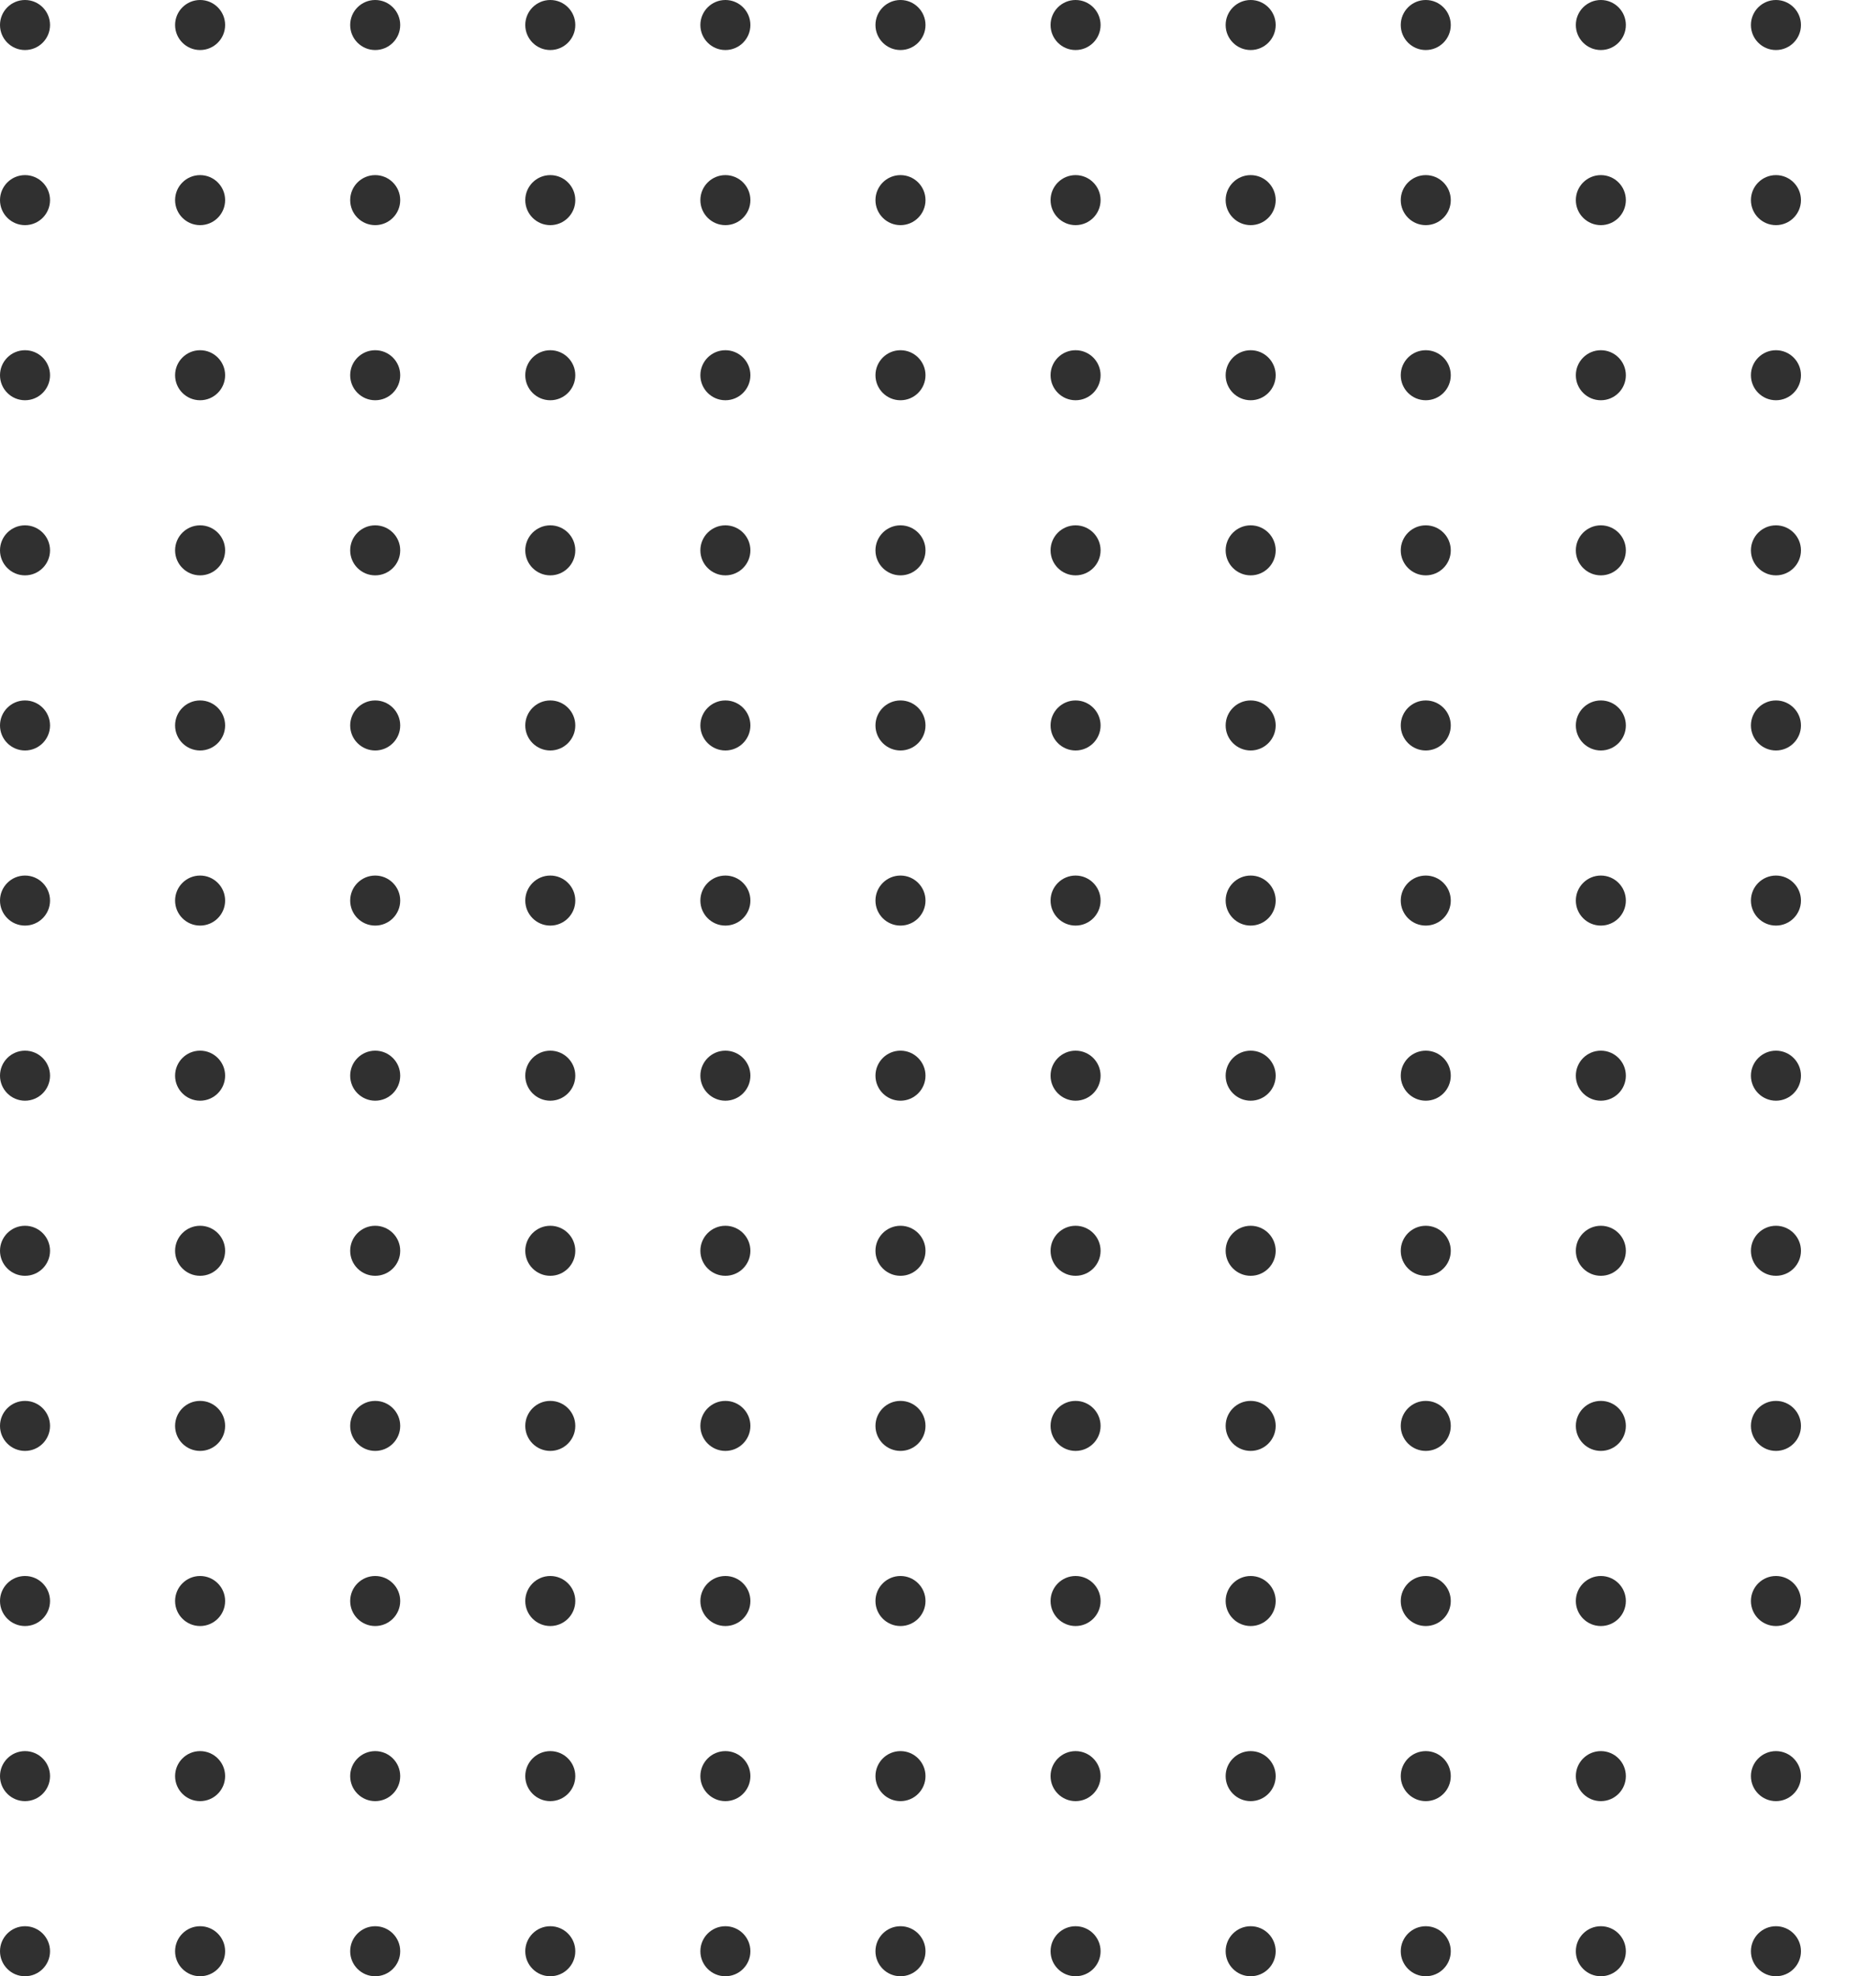 <svg width="375" height="395" viewBox="0 0 375 395" fill="none" xmlns="http://www.w3.org/2000/svg">
<path d="M5 10C7.761 10 10 7.761 10 5C10 2.239 7.761 0 5 0C2.239 0 0 2.239 0 5C0 7.761 2.239 10 5 10Z" fill="#303030"/>
<path d="M5 45C7.761 45 10 42.761 10 40C10 37.239 7.761 35 5 35C2.239 35 0 37.239 0 40C0 42.761 2.239 45 5 45Z" fill="#303030"/>
<path d="M5 80C7.761 80 10 77.761 10 75C10 72.239 7.761 70 5 70C2.239 70 0 72.239 0 75C0 77.761 2.239 80 5 80Z" fill="#303030"/>
<path d="M5 115C7.761 115 10 112.761 10 110C10 107.239 7.761 105 5 105C2.239 105 0 107.239 0 110C0 112.761 2.239 115 5 115Z" fill="#303030"/>
<path d="M5 150C7.761 150 10 147.761 10 145C10 142.239 7.761 140 5 140C2.239 140 0 142.239 0 145C0 147.761 2.239 150 5 150Z" fill="#303030"/>
<path d="M5 185C7.761 185 10 182.761 10 180C10 177.239 7.761 175 5 175C2.239 175 0 177.239 0 180C0 182.761 2.239 185 5 185Z" fill="#303030"/>
<path d="M5 220C7.761 220 10 217.761 10 215C10 212.239 7.761 210 5 210C2.239 210 0 212.239 0 215C0 217.761 2.239 220 5 220Z" fill="#303030"/>
<path d="M5 255C7.761 255 10 252.761 10 250C10 247.239 7.761 245 5 245C2.239 245 0 247.239 0 250C0 252.761 2.239 255 5 255Z" fill="#303030"/>
<path d="M5 290C7.761 290 10 287.761 10 285C10 282.239 7.761 280 5 280C2.239 280 0 282.239 0 285C0 287.761 2.239 290 5 290Z" fill="#303030"/>
<path d="M5 325C7.761 325 10 322.761 10 320C10 317.239 7.761 315 5 315C2.239 315 0 317.239 0 320C0 322.761 2.239 325 5 325Z" fill="#303030"/>
<path d="M5 360C7.761 360 10 357.761 10 355C10 352.239 7.761 350 5 350C2.239 350 0 352.239 0 355C0 357.761 2.239 360 5 360Z" fill="#303030"/>
<path d="M5 395C7.761 395 10 392.761 10 390C10 387.239 7.761 385 5 385C2.239 385 0 387.239 0 390C0 392.761 2.239 395 5 395Z" fill="#303030"/>
<path d="M40 10C42.761 10 45 7.761 45 5C45 2.239 42.761 0 40 0C37.239 0 35 2.239 35 5C35 7.761 37.239 10 40 10Z" fill="#303030"/>
<path d="M40 45C42.761 45 45 42.761 45 40C45 37.239 42.761 35 40 35C37.239 35 35 37.239 35 40C35 42.761 37.239 45 40 45Z" fill="#303030"/>
<path d="M40 80C42.761 80 45 77.761 45 75C45 72.239 42.761 70 40 70C37.239 70 35 72.239 35 75C35 77.761 37.239 80 40 80Z" fill="#303030"/>
<path d="M40 115C42.761 115 45 112.761 45 110C45 107.239 42.761 105 40 105C37.239 105 35 107.239 35 110C35 112.761 37.239 115 40 115Z" fill="#303030"/>
<path d="M40 150C42.761 150 45 147.761 45 145C45 142.239 42.761 140 40 140C37.239 140 35 142.239 35 145C35 147.761 37.239 150 40 150Z" fill="#303030"/>
<path d="M40 185C42.761 185 45 182.761 45 180C45 177.239 42.761 175 40 175C37.239 175 35 177.239 35 180C35 182.761 37.239 185 40 185Z" fill="#303030"/>
<path d="M40 220C42.761 220 45 217.761 45 215C45 212.239 42.761 210 40 210C37.239 210 35 212.239 35 215C35 217.761 37.239 220 40 220Z" fill="#303030"/>
<path d="M40 255C42.761 255 45 252.761 45 250C45 247.239 42.761 245 40 245C37.239 245 35 247.239 35 250C35 252.761 37.239 255 40 255Z" fill="#303030"/>
<path d="M40 290C42.761 290 45 287.761 45 285C45 282.239 42.761 280 40 280C37.239 280 35 282.239 35 285C35 287.761 37.239 290 40 290Z" fill="#303030"/>
<path d="M40 325C42.761 325 45 322.761 45 320C45 317.239 42.761 315 40 315C37.239 315 35 317.239 35 320C35 322.761 37.239 325 40 325Z" fill="#303030"/>
<path d="M40 360C42.761 360 45 357.761 45 355C45 352.239 42.761 350 40 350C37.239 350 35 352.239 35 355C35 357.761 37.239 360 40 360Z" fill="#303030"/>
<path d="M40 395C42.761 395 45 392.761 45 390C45 387.239 42.761 385 40 385C37.239 385 35 387.239 35 390C35 392.761 37.239 395 40 395Z" fill="#303030"/>
<path d="M75 10C77.761 10 80 7.761 80 5C80 2.239 77.761 0 75 0C72.239 0 70 2.239 70 5C70 7.761 72.239 10 75 10Z" fill="#303030"/>
<path d="M75 45C77.761 45 80 42.761 80 40C80 37.239 77.761 35 75 35C72.239 35 70 37.239 70 40C70 42.761 72.239 45 75 45Z" fill="#303030"/>
<path d="M75 80C77.761 80 80 77.761 80 75C80 72.239 77.761 70 75 70C72.239 70 70 72.239 70 75C70 77.761 72.239 80 75 80Z" fill="#303030"/>
<path d="M75 115C77.761 115 80 112.761 80 110C80 107.239 77.761 105 75 105C72.239 105 70 107.239 70 110C70 112.761 72.239 115 75 115Z" fill="#303030"/>
<path d="M75 150C77.761 150 80 147.761 80 145C80 142.239 77.761 140 75 140C72.239 140 70 142.239 70 145C70 147.761 72.239 150 75 150Z" fill="#303030"/>
<path d="M75 185C77.761 185 80 182.761 80 180C80 177.239 77.761 175 75 175C72.239 175 70 177.239 70 180C70 182.761 72.239 185 75 185Z" fill="#303030"/>
<path d="M75 220C77.761 220 80 217.761 80 215C80 212.239 77.761 210 75 210C72.239 210 70 212.239 70 215C70 217.761 72.239 220 75 220Z" fill="#303030"/>
<path d="M75 255C77.761 255 80 252.761 80 250C80 247.239 77.761 245 75 245C72.239 245 70 247.239 70 250C70 252.761 72.239 255 75 255Z" fill="#303030"/>
<path d="M75 290C77.761 290 80 287.761 80 285C80 282.239 77.761 280 75 280C72.239 280 70 282.239 70 285C70 287.761 72.239 290 75 290Z" fill="#303030"/>
<path d="M75 325C77.761 325 80 322.761 80 320C80 317.239 77.761 315 75 315C72.239 315 70 317.239 70 320C70 322.761 72.239 325 75 325Z" fill="#303030"/>
<path d="M75 360C77.761 360 80 357.761 80 355C80 352.239 77.761 350 75 350C72.239 350 70 352.239 70 355C70 357.761 72.239 360 75 360Z" fill="#303030"/>
<path d="M75 395C77.761 395 80 392.761 80 390C80 387.239 77.761 385 75 385C72.239 385 70 387.239 70 390C70 392.761 72.239 395 75 395Z" fill="#303030"/>
<path d="M110 10C112.761 10 115 7.761 115 5C115 2.239 112.761 0 110 0C107.239 0 105 2.239 105 5C105 7.761 107.239 10 110 10Z" fill="#303030"/>
<path d="M110 45C112.761 45 115 42.761 115 40C115 37.239 112.761 35 110 35C107.239 35 105 37.239 105 40C105 42.761 107.239 45 110 45Z" fill="#303030"/>
<path d="M110 80C112.761 80 115 77.761 115 75C115 72.239 112.761 70 110 70C107.239 70 105 72.239 105 75C105 77.761 107.239 80 110 80Z" fill="#303030"/>
<path d="M110 115C112.761 115 115 112.761 115 110C115 107.239 112.761 105 110 105C107.239 105 105 107.239 105 110C105 112.761 107.239 115 110 115Z" fill="#303030"/>
<path d="M110 150C112.761 150 115 147.761 115 145C115 142.239 112.761 140 110 140C107.239 140 105 142.239 105 145C105 147.761 107.239 150 110 150Z" fill="#303030"/>
<path d="M110 185C112.761 185 115 182.761 115 180C115 177.239 112.761 175 110 175C107.239 175 105 177.239 105 180C105 182.761 107.239 185 110 185Z" fill="#303030"/>
<path d="M110 220C112.761 220 115 217.761 115 215C115 212.239 112.761 210 110 210C107.239 210 105 212.239 105 215C105 217.761 107.239 220 110 220Z" fill="#303030"/>
<path d="M110 255C112.761 255 115 252.761 115 250C115 247.239 112.761 245 110 245C107.239 245 105 247.239 105 250C105 252.761 107.239 255 110 255Z" fill="#303030"/>
<path d="M110 290C112.761 290 115 287.761 115 285C115 282.239 112.761 280 110 280C107.239 280 105 282.239 105 285C105 287.761 107.239 290 110 290Z" fill="#303030"/>
<path d="M110 325C112.761 325 115 322.761 115 320C115 317.239 112.761 315 110 315C107.239 315 105 317.239 105 320C105 322.761 107.239 325 110 325Z" fill="#303030"/>
<path d="M110 360C112.761 360 115 357.761 115 355C115 352.239 112.761 350 110 350C107.239 350 105 352.239 105 355C105 357.761 107.239 360 110 360Z" fill="#303030"/>
<path d="M110 395C112.761 395 115 392.761 115 390C115 387.239 112.761 385 110 385C107.239 385 105 387.239 105 390C105 392.761 107.239 395 110 395Z" fill="#303030"/>
<path d="M145 10C147.761 10 150 7.761 150 5C150 2.239 147.761 0 145 0C142.239 0 140 2.239 140 5C140 7.761 142.239 10 145 10Z" fill="#303030"/>
<path d="M145 45C147.761 45 150 42.761 150 40C150 37.239 147.761 35 145 35C142.239 35 140 37.239 140 40C140 42.761 142.239 45 145 45Z" fill="#303030"/>
<path d="M145 80C147.761 80 150 77.761 150 75C150 72.239 147.761 70 145 70C142.239 70 140 72.239 140 75C140 77.761 142.239 80 145 80Z" fill="#303030"/>
<path d="M145 115C147.761 115 150 112.761 150 110C150 107.239 147.761 105 145 105C142.239 105 140 107.239 140 110C140 112.761 142.239 115 145 115Z" fill="#303030"/>
<path d="M145 150C147.761 150 150 147.761 150 145C150 142.239 147.761 140 145 140C142.239 140 140 142.239 140 145C140 147.761 142.239 150 145 150Z" fill="#303030"/>
<path d="M145 185C147.761 185 150 182.761 150 180C150 177.239 147.761 175 145 175C142.239 175 140 177.239 140 180C140 182.761 142.239 185 145 185Z" fill="#303030"/>
<path d="M145 220C147.761 220 150 217.761 150 215C150 212.239 147.761 210 145 210C142.239 210 140 212.239 140 215C140 217.761 142.239 220 145 220Z" fill="#303030"/>
<path d="M145 255C147.761 255 150 252.761 150 250C150 247.239 147.761 245 145 245C142.239 245 140 247.239 140 250C140 252.761 142.239 255 145 255Z" fill="#303030"/>
<path d="M145 290C147.761 290 150 287.761 150 285C150 282.239 147.761 280 145 280C142.239 280 140 282.239 140 285C140 287.761 142.239 290 145 290Z" fill="#303030"/>
<path d="M145 325C147.761 325 150 322.761 150 320C150 317.239 147.761 315 145 315C142.239 315 140 317.239 140 320C140 322.761 142.239 325 145 325Z" fill="#303030"/>
<path d="M145 360C147.761 360 150 357.761 150 355C150 352.239 147.761 350 145 350C142.239 350 140 352.239 140 355C140 357.761 142.239 360 145 360Z" fill="#303030"/>
<path d="M145 395C147.761 395 150 392.761 150 390C150 387.239 147.761 385 145 385C142.239 385 140 387.239 140 390C140 392.761 142.239 395 145 395Z" fill="#303030"/>
<path d="M180 10C182.761 10 185 7.761 185 5C185 2.239 182.761 0 180 0C177.239 0 175 2.239 175 5C175 7.761 177.239 10 180 10Z" fill="#303030"/>
<path d="M180 45C182.761 45 185 42.761 185 40C185 37.239 182.761 35 180 35C177.239 35 175 37.239 175 40C175 42.761 177.239 45 180 45Z" fill="#303030"/>
<path d="M180 80C182.761 80 185 77.761 185 75C185 72.239 182.761 70 180 70C177.239 70 175 72.239 175 75C175 77.761 177.239 80 180 80Z" fill="#303030"/>
<path d="M180 115C182.761 115 185 112.761 185 110C185 107.239 182.761 105 180 105C177.239 105 175 107.239 175 110C175 112.761 177.239 115 180 115Z" fill="#303030"/>
<path d="M180 150C182.761 150 185 147.761 185 145C185 142.239 182.761 140 180 140C177.239 140 175 142.239 175 145C175 147.761 177.239 150 180 150Z" fill="#303030"/>
<path d="M180 185C182.761 185 185 182.761 185 180C185 177.239 182.761 175 180 175C177.239 175 175 177.239 175 180C175 182.761 177.239 185 180 185Z" fill="#303030"/>
<path d="M180 220C182.761 220 185 217.761 185 215C185 212.239 182.761 210 180 210C177.239 210 175 212.239 175 215C175 217.761 177.239 220 180 220Z" fill="#303030"/>
<path d="M180 255C182.761 255 185 252.761 185 250C185 247.239 182.761 245 180 245C177.239 245 175 247.239 175 250C175 252.761 177.239 255 180 255Z" fill="#303030"/>
<path d="M180 290C182.761 290 185 287.761 185 285C185 282.239 182.761 280 180 280C177.239 280 175 282.239 175 285C175 287.761 177.239 290 180 290Z" fill="#303030"/>
<path d="M180 325C182.761 325 185 322.761 185 320C185 317.239 182.761 315 180 315C177.239 315 175 317.239 175 320C175 322.761 177.239 325 180 325Z" fill="#303030"/>
<path d="M180 360C182.761 360 185 357.761 185 355C185 352.239 182.761 350 180 350C177.239 350 175 352.239 175 355C175 357.761 177.239 360 180 360Z" fill="#303030"/>
<path d="M180 395C182.761 395 185 392.761 185 390C185 387.239 182.761 385 180 385C177.239 385 175 387.239 175 390C175 392.761 177.239 395 180 395Z" fill="#303030"/>
<path d="M215 10C217.761 10 220 7.761 220 5C220 2.239 217.761 0 215 0C212.239 0 210 2.239 210 5C210 7.761 212.239 10 215 10Z" fill="#303030"/>
<path d="M215 45C217.761 45 220 42.761 220 40C220 37.239 217.761 35 215 35C212.239 35 210 37.239 210 40C210 42.761 212.239 45 215 45Z" fill="#303030"/>
<path d="M215 80C217.761 80 220 77.761 220 75C220 72.239 217.761 70 215 70C212.239 70 210 72.239 210 75C210 77.761 212.239 80 215 80Z" fill="#303030"/>
<path d="M215 115C217.761 115 220 112.761 220 110C220 107.239 217.761 105 215 105C212.239 105 210 107.239 210 110C210 112.761 212.239 115 215 115Z" fill="#303030"/>
<path d="M215 150C217.761 150 220 147.761 220 145C220 142.239 217.761 140 215 140C212.239 140 210 142.239 210 145C210 147.761 212.239 150 215 150Z" fill="#303030"/>
<path d="M215 185C217.761 185 220 182.761 220 180C220 177.239 217.761 175 215 175C212.239 175 210 177.239 210 180C210 182.761 212.239 185 215 185Z" fill="#303030"/>
<path d="M215 220C217.761 220 220 217.761 220 215C220 212.239 217.761 210 215 210C212.239 210 210 212.239 210 215C210 217.761 212.239 220 215 220Z" fill="#303030"/>
<path d="M215 255C217.761 255 220 252.761 220 250C220 247.239 217.761 245 215 245C212.239 245 210 247.239 210 250C210 252.761 212.239 255 215 255Z" fill="#303030"/>
<path d="M215 290C217.761 290 220 287.761 220 285C220 282.239 217.761 280 215 280C212.239 280 210 282.239 210 285C210 287.761 212.239 290 215 290Z" fill="#303030"/>
<path d="M215 325C217.761 325 220 322.761 220 320C220 317.239 217.761 315 215 315C212.239 315 210 317.239 210 320C210 322.761 212.239 325 215 325Z" fill="#303030"/>
<path d="M215 360C217.761 360 220 357.761 220 355C220 352.239 217.761 350 215 350C212.239 350 210 352.239 210 355C210 357.761 212.239 360 215 360Z" fill="#303030"/>
<path d="M215 395C217.761 395 220 392.761 220 390C220 387.239 217.761 385 215 385C212.239 385 210 387.239 210 390C210 392.761 212.239 395 215 395Z" fill="#303030"/>
<path d="M250 10C252.761 10 255 7.761 255 5C255 2.239 252.761 0 250 0C247.239 0 245 2.239 245 5C245 7.761 247.239 10 250 10Z" fill="#303030"/>
<path d="M250 45C252.761 45 255 42.761 255 40C255 37.239 252.761 35 250 35C247.239 35 245 37.239 245 40C245 42.761 247.239 45 250 45Z" fill="#303030"/>
<path d="M250 80C252.761 80 255 77.761 255 75C255 72.239 252.761 70 250 70C247.239 70 245 72.239 245 75C245 77.761 247.239 80 250 80Z" fill="#303030"/>
<path d="M250 115C252.761 115 255 112.761 255 110C255 107.239 252.761 105 250 105C247.239 105 245 107.239 245 110C245 112.761 247.239 115 250 115Z" fill="#303030"/>
<path d="M250 150C252.761 150 255 147.761 255 145C255 142.239 252.761 140 250 140C247.239 140 245 142.239 245 145C245 147.761 247.239 150 250 150Z" fill="#303030"/>
<path d="M250 185C252.761 185 255 182.761 255 180C255 177.239 252.761 175 250 175C247.239 175 245 177.239 245 180C245 182.761 247.239 185 250 185Z" fill="#303030"/>
<path d="M250 220C252.761 220 255 217.761 255 215C255 212.239 252.761 210 250 210C247.239 210 245 212.239 245 215C245 217.761 247.239 220 250 220Z" fill="#303030"/>
<path d="M250 255C252.761 255 255 252.761 255 250C255 247.239 252.761 245 250 245C247.239 245 245 247.239 245 250C245 252.761 247.239 255 250 255Z" fill="#303030"/>
<path d="M250 290C252.761 290 255 287.761 255 285C255 282.239 252.761 280 250 280C247.239 280 245 282.239 245 285C245 287.761 247.239 290 250 290Z" fill="#303030"/>
<path d="M250 325C252.761 325 255 322.761 255 320C255 317.239 252.761 315 250 315C247.239 315 245 317.239 245 320C245 322.761 247.239 325 250 325Z" fill="#303030"/>
<path d="M250 360C252.761 360 255 357.761 255 355C255 352.239 252.761 350 250 350C247.239 350 245 352.239 245 355C245 357.761 247.239 360 250 360Z" fill="#303030"/>
<path d="M250 395C252.761 395 255 392.761 255 390C255 387.239 252.761 385 250 385C247.239 385 245 387.239 245 390C245 392.761 247.239 395 250 395Z" fill="#303030"/>
<path d="M285 10C287.761 10 290 7.761 290 5C290 2.239 287.761 0 285 0C282.239 0 280 2.239 280 5C280 7.761 282.239 10 285 10Z" fill="#303030"/>
<path d="M285 45C287.761 45 290 42.761 290 40C290 37.239 287.761 35 285 35C282.239 35 280 37.239 280 40C280 42.761 282.239 45 285 45Z" fill="#303030"/>
<path d="M285 80C287.761 80 290 77.761 290 75C290 72.239 287.761 70 285 70C282.239 70 280 72.239 280 75C280 77.761 282.239 80 285 80Z" fill="#303030"/>
<path d="M285 115C287.761 115 290 112.761 290 110C290 107.239 287.761 105 285 105C282.239 105 280 107.239 280 110C280 112.761 282.239 115 285 115Z" fill="#303030"/>
<path d="M285 150C287.761 150 290 147.761 290 145C290 142.239 287.761 140 285 140C282.239 140 280 142.239 280 145C280 147.761 282.239 150 285 150Z" fill="#303030"/>
<path d="M285 185C287.761 185 290 182.761 290 180C290 177.239 287.761 175 285 175C282.239 175 280 177.239 280 180C280 182.761 282.239 185 285 185Z" fill="#303030"/>
<path d="M285 220C287.761 220 290 217.761 290 215C290 212.239 287.761 210 285 210C282.239 210 280 212.239 280 215C280 217.761 282.239 220 285 220Z" fill="#303030"/>
<path d="M285 255C287.761 255 290 252.761 290 250C290 247.239 287.761 245 285 245C282.239 245 280 247.239 280 250C280 252.761 282.239 255 285 255Z" fill="#303030"/>
<path d="M285 290C287.761 290 290 287.761 290 285C290 282.239 287.761 280 285 280C282.239 280 280 282.239 280 285C280 287.761 282.239 290 285 290Z" fill="#303030"/>
<path d="M285 325C287.761 325 290 322.761 290 320C290 317.239 287.761 315 285 315C282.239 315 280 317.239 280 320C280 322.761 282.239 325 285 325Z" fill="#303030"/>
<path d="M285 360C287.761 360 290 357.761 290 355C290 352.239 287.761 350 285 350C282.239 350 280 352.239 280 355C280 357.761 282.239 360 285 360Z" fill="#303030"/>
<path d="M285 395C287.761 395 290 392.761 290 390C290 387.239 287.761 385 285 385C282.239 385 280 387.239 280 390C280 392.761 282.239 395 285 395Z" fill="#303030"/>
<path d="M320 10C322.761 10 325 7.761 325 5C325 2.239 322.761 0 320 0C317.239 0 315 2.239 315 5C315 7.761 317.239 10 320 10Z" fill="#303030"/>
<path d="M320 45C322.761 45 325 42.761 325 40C325 37.239 322.761 35 320 35C317.239 35 315 37.239 315 40C315 42.761 317.239 45 320 45Z" fill="#303030"/>
<path d="M320 80C322.761 80 325 77.761 325 75C325 72.239 322.761 70 320 70C317.239 70 315 72.239 315 75C315 77.761 317.239 80 320 80Z" fill="#303030"/>
<path d="M320 115C322.761 115 325 112.761 325 110C325 107.239 322.761 105 320 105C317.239 105 315 107.239 315 110C315 112.761 317.239 115 320 115Z" fill="#303030"/>
<path d="M320 150C322.761 150 325 147.761 325 145C325 142.239 322.761 140 320 140C317.239 140 315 142.239 315 145C315 147.761 317.239 150 320 150Z" fill="#303030"/>
<path d="M320 185C322.761 185 325 182.761 325 180C325 177.239 322.761 175 320 175C317.239 175 315 177.239 315 180C315 182.761 317.239 185 320 185Z" fill="#303030"/>
<path d="M320 220C322.761 220 325 217.761 325 215C325 212.239 322.761 210 320 210C317.239 210 315 212.239 315 215C315 217.761 317.239 220 320 220Z" fill="#303030"/>
<path d="M320 255C322.761 255 325 252.761 325 250C325 247.239 322.761 245 320 245C317.239 245 315 247.239 315 250C315 252.761 317.239 255 320 255Z" fill="#303030"/>
<path d="M320 290C322.761 290 325 287.761 325 285C325 282.239 322.761 280 320 280C317.239 280 315 282.239 315 285C315 287.761 317.239 290 320 290Z" fill="#303030"/>
<path d="M320 325C322.761 325 325 322.761 325 320C325 317.239 322.761 315 320 315C317.239 315 315 317.239 315 320C315 322.761 317.239 325 320 325Z" fill="#303030"/>
<path d="M320 360C322.761 360 325 357.761 325 355C325 352.239 322.761 350 320 350C317.239 350 315 352.239 315 355C315 357.761 317.239 360 320 360Z" fill="#303030"/>
<path d="M320 395C322.761 395 325 392.761 325 390C325 387.239 322.761 385 320 385C317.239 385 315 387.239 315 390C315 392.761 317.239 395 320 395Z" fill="#303030"/>
<path d="M355 10C357.761 10 360 7.761 360 5C360 2.239 357.761 0 355 0C352.239 0 350 2.239 350 5C350 7.761 352.239 10 355 10Z" fill="#303030"/>
<path d="M355 45C357.761 45 360 42.761 360 40C360 37.239 357.761 35 355 35C352.239 35 350 37.239 350 40C350 42.761 352.239 45 355 45Z" fill="#303030"/>
<path d="M355 80C357.761 80 360 77.761 360 75C360 72.239 357.761 70 355 70C352.239 70 350 72.239 350 75C350 77.761 352.239 80 355 80Z" fill="#303030"/>
<path d="M355 115C357.761 115 360 112.761 360 110C360 107.239 357.761 105 355 105C352.239 105 350 107.239 350 110C350 112.761 352.239 115 355 115Z" fill="#303030"/>
<path d="M355 150C357.761 150 360 147.761 360 145C360 142.239 357.761 140 355 140C352.239 140 350 142.239 350 145C350 147.761 352.239 150 355 150Z" fill="#303030"/>
<path d="M355 185C357.761 185 360 182.761 360 180C360 177.239 357.761 175 355 175C352.239 175 350 177.239 350 180C350 182.761 352.239 185 355 185Z" fill="#303030"/>
<path d="M355 220C357.761 220 360 217.761 360 215C360 212.239 357.761 210 355 210C352.239 210 350 212.239 350 215C350 217.761 352.239 220 355 220Z" fill="#303030"/>
<path d="M355 255C357.761 255 360 252.761 360 250C360 247.239 357.761 245 355 245C352.239 245 350 247.239 350 250C350 252.761 352.239 255 355 255Z" fill="#303030"/>
<path d="M355 290C357.761 290 360 287.761 360 285C360 282.239 357.761 280 355 280C352.239 280 350 282.239 350 285C350 287.761 352.239 290 355 290Z" fill="#303030"/>
<path d="M355 325C357.761 325 360 322.761 360 320C360 317.239 357.761 315 355 315C352.239 315 350 317.239 350 320C350 322.761 352.239 325 355 325Z" fill="#303030"/>
<path d="M355 360C357.761 360 360 357.761 360 355C360 352.239 357.761 350 355 350C352.239 350 350 352.239 350 355C350 357.761 352.239 360 355 360Z" fill="#303030"/>
<path d="M355 395C357.761 395 360 392.761 360 390C360 387.239 357.761 385 355 385C352.239 385 350 387.239 350 390C350 392.761 352.239 395 355 395Z" fill="#303030"/>
</svg>
